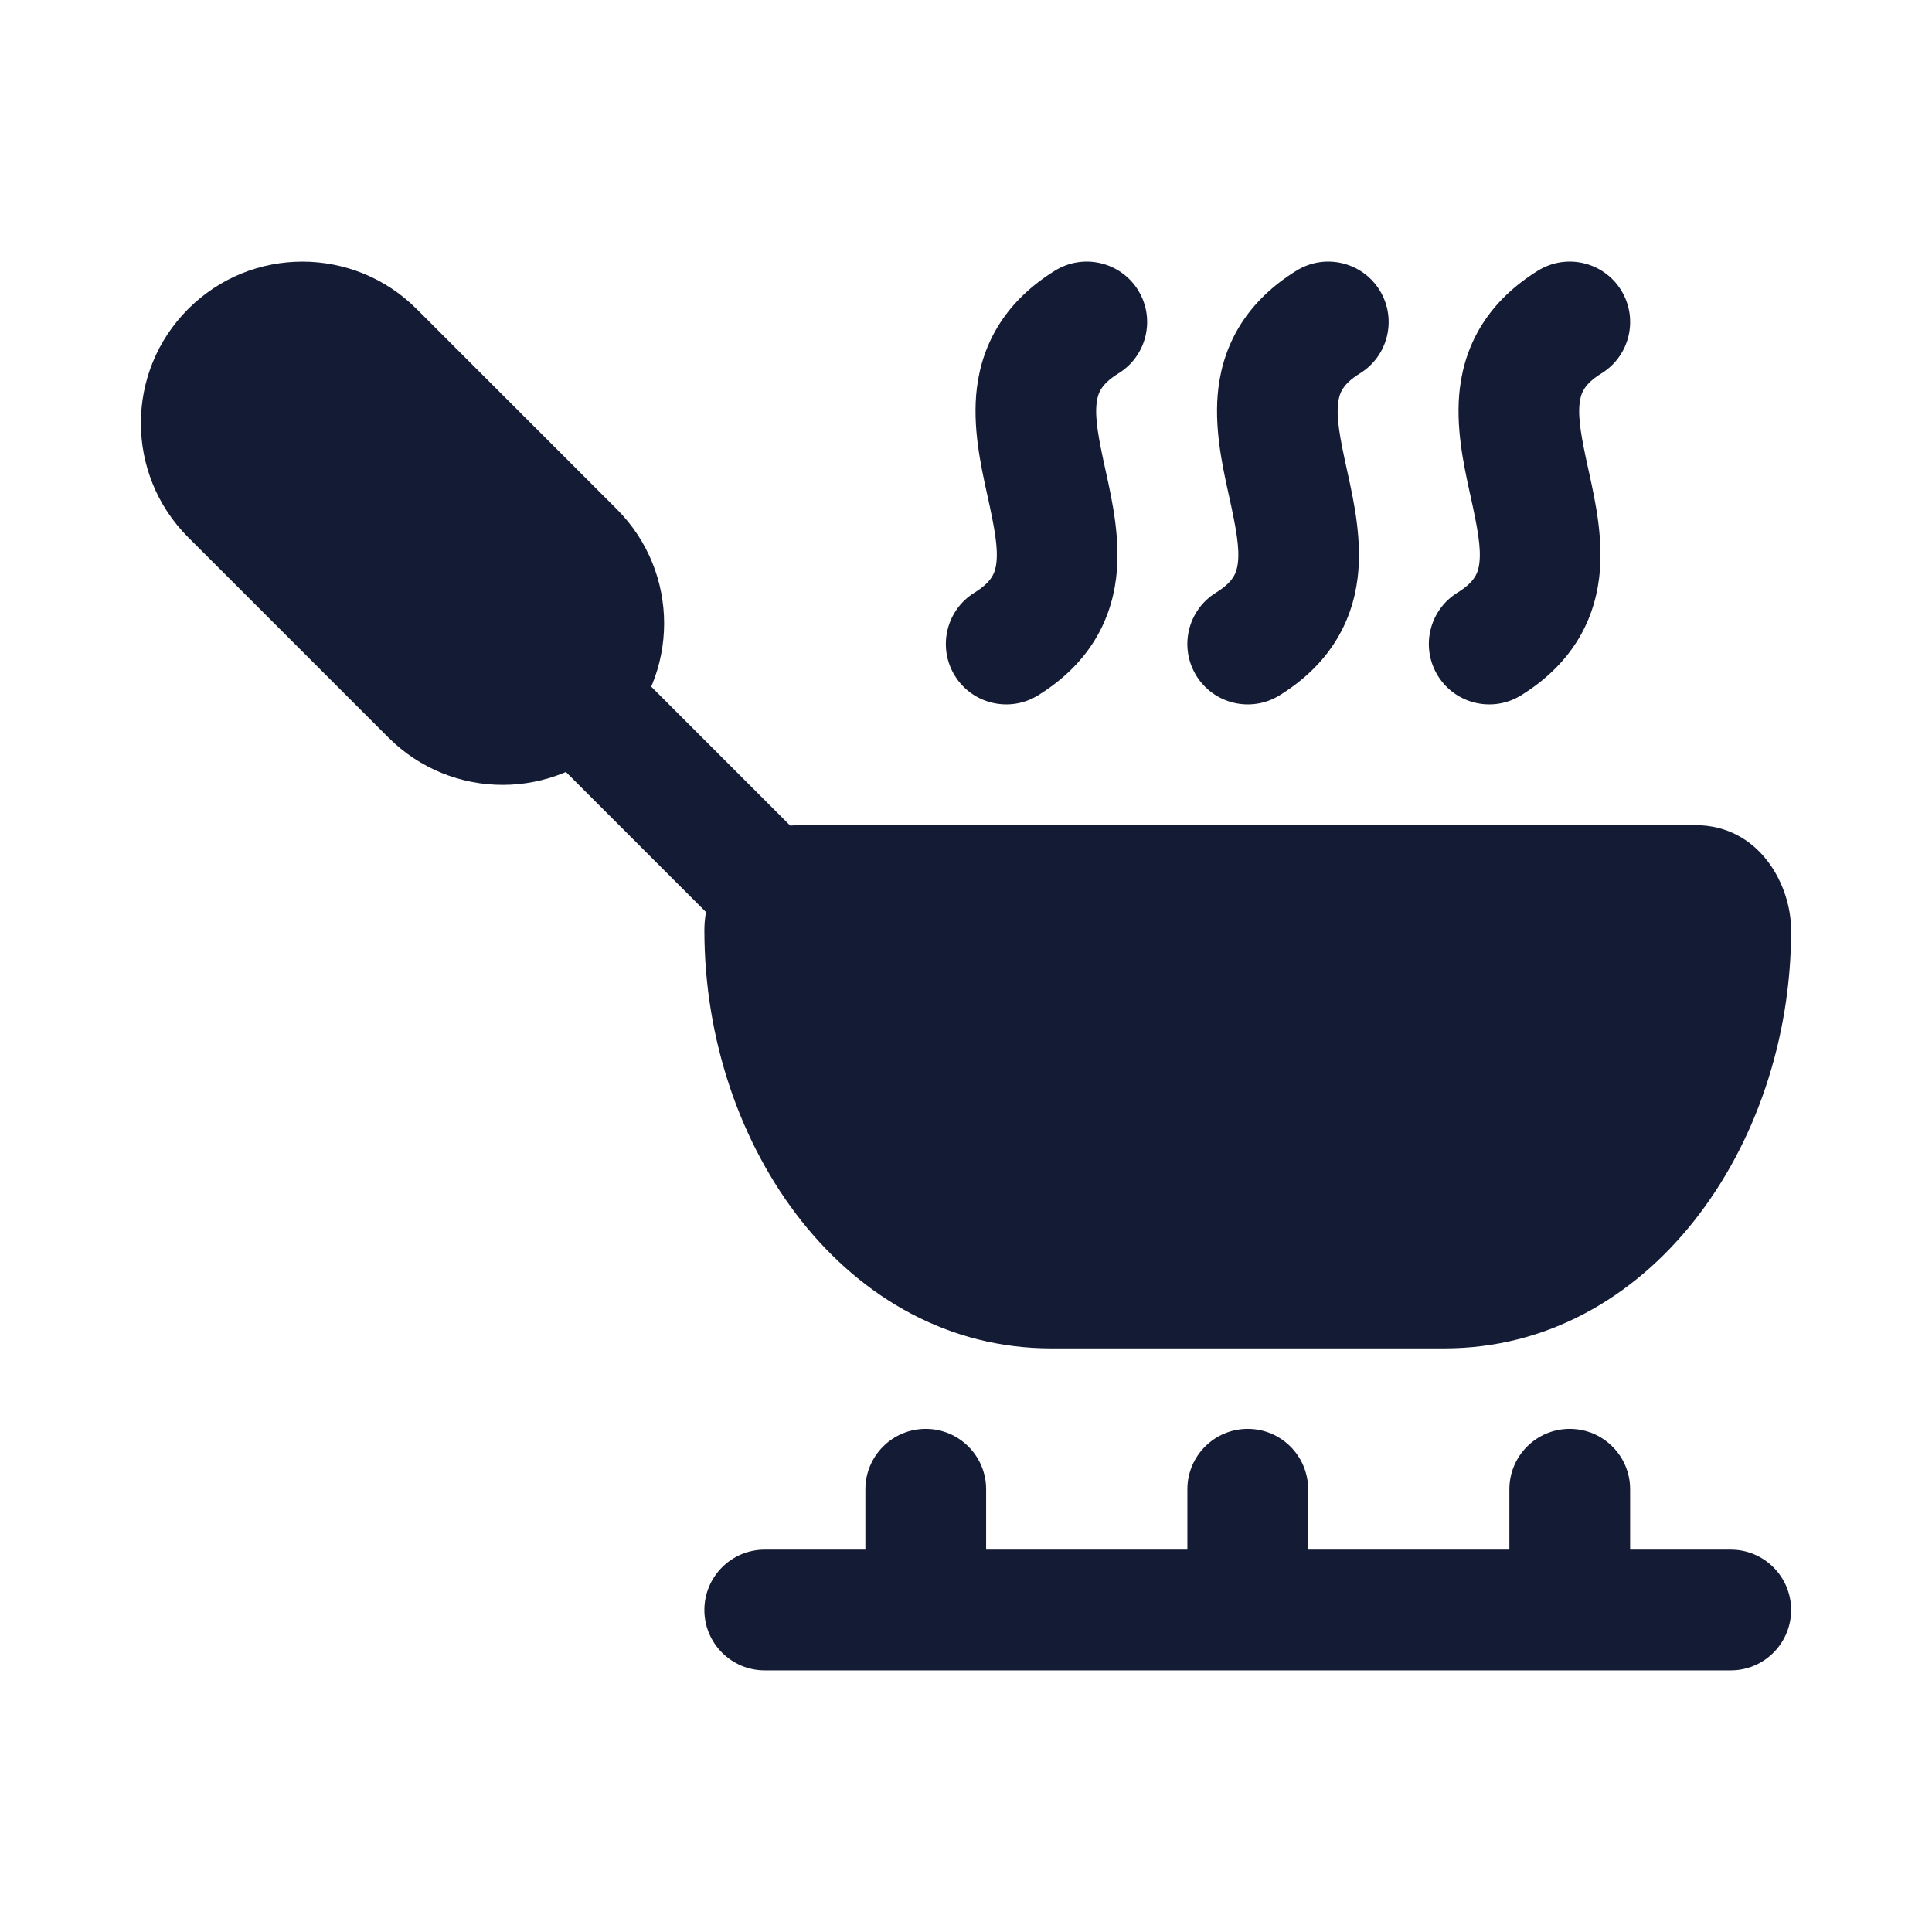 <svg width="24" height="24" viewBox="0 0 24 24" fill="none" xmlns="http://www.w3.org/2000/svg">
<path fill-rule="evenodd" clip-rule="evenodd" d="M11.5 17.75C11.914 17.75 12.25 18.086 12.25 18.5V19.25H14.75V18.5C14.75 18.086 15.086 17.75 15.5 17.75C15.914 17.75 16.25 18.086 16.25 18.5V19.25H18.75V18.5C18.75 18.086 19.086 17.75 19.5 17.75C19.914 17.75 20.25 18.086 20.25 18.5V19.25H21.5C21.914 19.25 22.25 19.586 22.25 20C22.25 20.414 21.914 20.75 21.5 20.75H9.5C9.086 20.75 8.75 20.414 8.75 20C8.75 19.586 9.086 19.25 9.5 19.25H10.75V18.5C10.75 18.086 11.086 17.75 11.5 17.75Z" fill="#141B34"/>
<path d="M8.75 11.556C8.75 10.999 9.137 10.25 9.944 10.25H21.056C21.863 10.25 22.25 10.999 22.25 11.556C22.25 14.259 20.47 16.75 17.944 16.75H13.056C10.53 16.75 8.75 14.259 8.75 11.556Z" fill="#141B34"/>
<path fill-rule="evenodd" clip-rule="evenodd" d="M14.138 3.605C14.356 3.958 14.247 4.42 13.895 4.638C13.674 4.774 13.638 4.888 13.623 5.004C13.6 5.196 13.644 5.436 13.733 5.84C13.736 5.854 13.739 5.87 13.743 5.885C13.817 6.224 13.923 6.706 13.865 7.179C13.795 7.749 13.5 8.263 12.895 8.638C12.542 8.856 12.08 8.747 11.862 8.395C11.644 8.042 11.753 7.58 12.105 7.362C12.326 7.226 12.362 7.112 12.377 6.996C12.4 6.804 12.356 6.564 12.267 6.16C12.264 6.146 12.261 6.13 12.257 6.115C12.183 5.776 12.077 5.294 12.135 4.821C12.205 4.251 12.5 3.737 13.105 3.362C13.458 3.144 13.92 3.253 14.138 3.605ZM17.138 3.605C17.356 3.958 17.247 4.42 16.895 4.638C16.674 4.774 16.638 4.888 16.623 5.004C16.6 5.196 16.644 5.436 16.733 5.84C16.736 5.854 16.739 5.87 16.743 5.885C16.817 6.224 16.923 6.706 16.865 7.179C16.795 7.749 16.5 8.263 15.895 8.638C15.542 8.856 15.08 8.747 14.862 8.395C14.644 8.042 14.753 7.58 15.105 7.362C15.326 7.226 15.362 7.112 15.377 6.996C15.4 6.804 15.356 6.564 15.267 6.16C15.264 6.146 15.261 6.13 15.257 6.115C15.183 5.776 15.077 5.294 15.135 4.821C15.205 4.251 15.5 3.737 16.105 3.362C16.458 3.144 16.92 3.253 17.138 3.605ZM20.138 3.605C20.356 3.958 20.247 4.42 19.895 4.638C19.674 4.774 19.638 4.888 19.623 5.004C19.6 5.196 19.644 5.436 19.733 5.84C19.736 5.854 19.739 5.87 19.743 5.885C19.817 6.224 19.923 6.706 19.865 7.179C19.795 7.749 19.5 8.263 18.895 8.638C18.542 8.856 18.08 8.747 17.862 8.395C17.644 8.042 17.753 7.58 18.105 7.362C18.326 7.226 18.362 7.112 18.377 6.996C18.4 6.804 18.356 6.564 18.267 6.16C18.264 6.146 18.261 6.13 18.257 6.115C18.183 5.776 18.077 5.294 18.135 4.821C18.205 4.251 18.5 3.737 19.105 3.362C19.458 3.144 19.92 3.253 20.138 3.605Z" fill="#141B34"/>
<path fill-rule="evenodd" clip-rule="evenodd" d="M6.97 8.47C7.263 8.177 7.737 8.177 8.03 8.47L10.03 10.47C10.323 10.763 10.323 11.237 10.03 11.53C9.737 11.823 9.263 11.823 8.97 11.53L6.97 9.53C6.677 9.237 6.677 8.763 6.97 8.47Z" fill="#141B34"/>
<path d="M2.338 3.838C3.121 3.054 4.391 3.054 5.175 3.838L7.662 6.325C8.446 7.109 8.446 8.379 7.662 9.162C6.879 9.946 5.609 9.946 4.825 9.162L2.338 6.675C1.554 5.891 1.554 4.621 2.338 3.838Z" fill="#141B34"/>
</svg>
